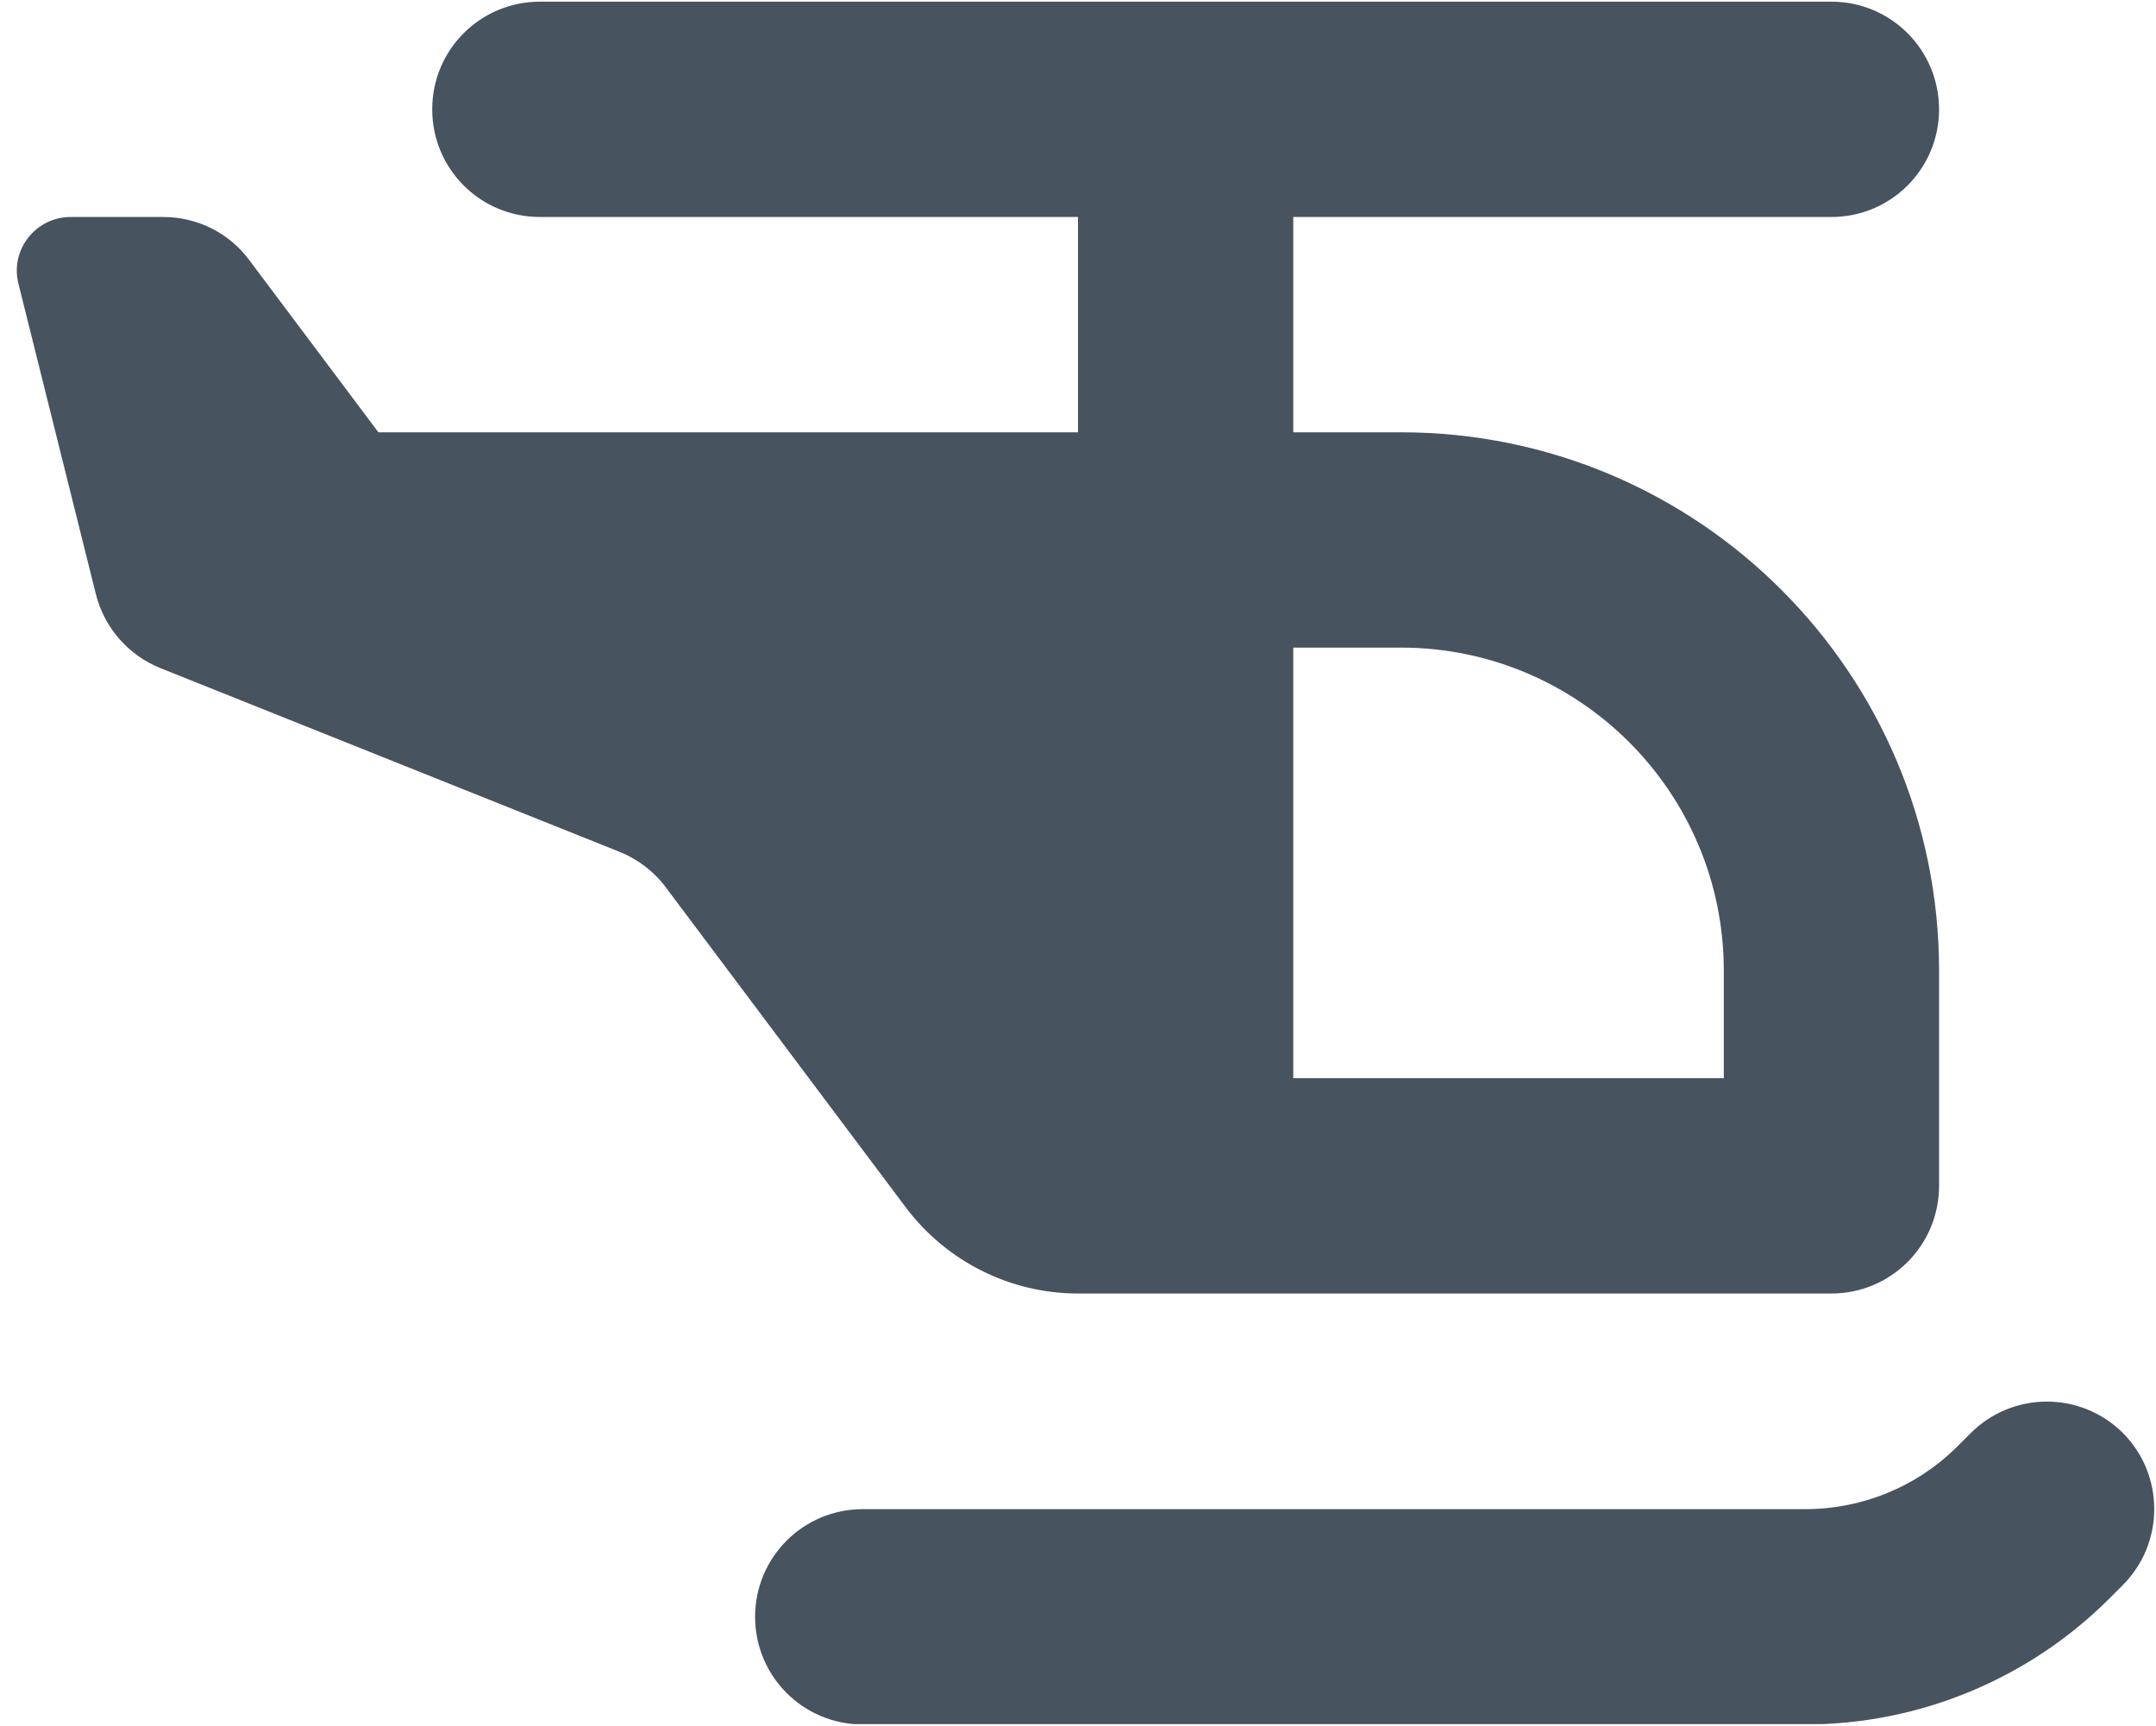 <svg width="641" height="513" viewBox="0 0 641 513" fill="none" xmlns="http://www.w3.org/2000/svg">
<g clip-path="url(#clip0_104_1646)">
<path d="M128.5 32.5C128.5 14.8 142.8 0.5 160.5 0.5H544.5C562.2 0.5 576.5 14.8 576.5 32.5C576.5 50.2 562.2 64.5 544.5 64.5H384.5V128.5H416.5C504.9 128.5 576.5 200.1 576.5 288.5V352.5C576.5 370.2 562.2 384.5 544.5 384.5H384.5H320.5C300.4 384.5 281.4 375 269.3 358.9L197.9 263.7C194.4 259 189.6 255.4 184.2 253.2L47.7 198.6C38.2 194.8 31 186.6 28.5 176.6L5.5 84.4C2.9 74.3 10.6 64.5 21 64.5H48.5C58.6 64.5 68.1 69.2 74.1 77.3L112.5 128.5H320.5V64.5H160.5C142.8 64.5 128.5 50.2 128.5 32.5ZM384.5 320.5H512.5V288.5C512.5 235.5 469.5 192.5 416.5 192.5H384.5V320.5ZM631.1 425.9C643.6 438.4 643.6 458.7 631.1 471.2L627.2 475.1C603.2 499.1 570.6 512.6 536.7 512.6H256.5C238.8 512.6 224.5 498.3 224.5 480.6C224.5 462.9 238.8 448.6 256.5 448.6H536.7C553.7 448.6 570 441.9 582 429.9L585.9 426C598.4 413.5 618.7 413.5 631.2 426L631.1 425.9Z" fill="#47535F"/>
</g>
<defs>
<clipPath id="clip0_104_1646">
<rect width="640" height="512" fill="white" transform="translate(0.5 0.5)"/>
</clipPath>
</defs>
</svg>
